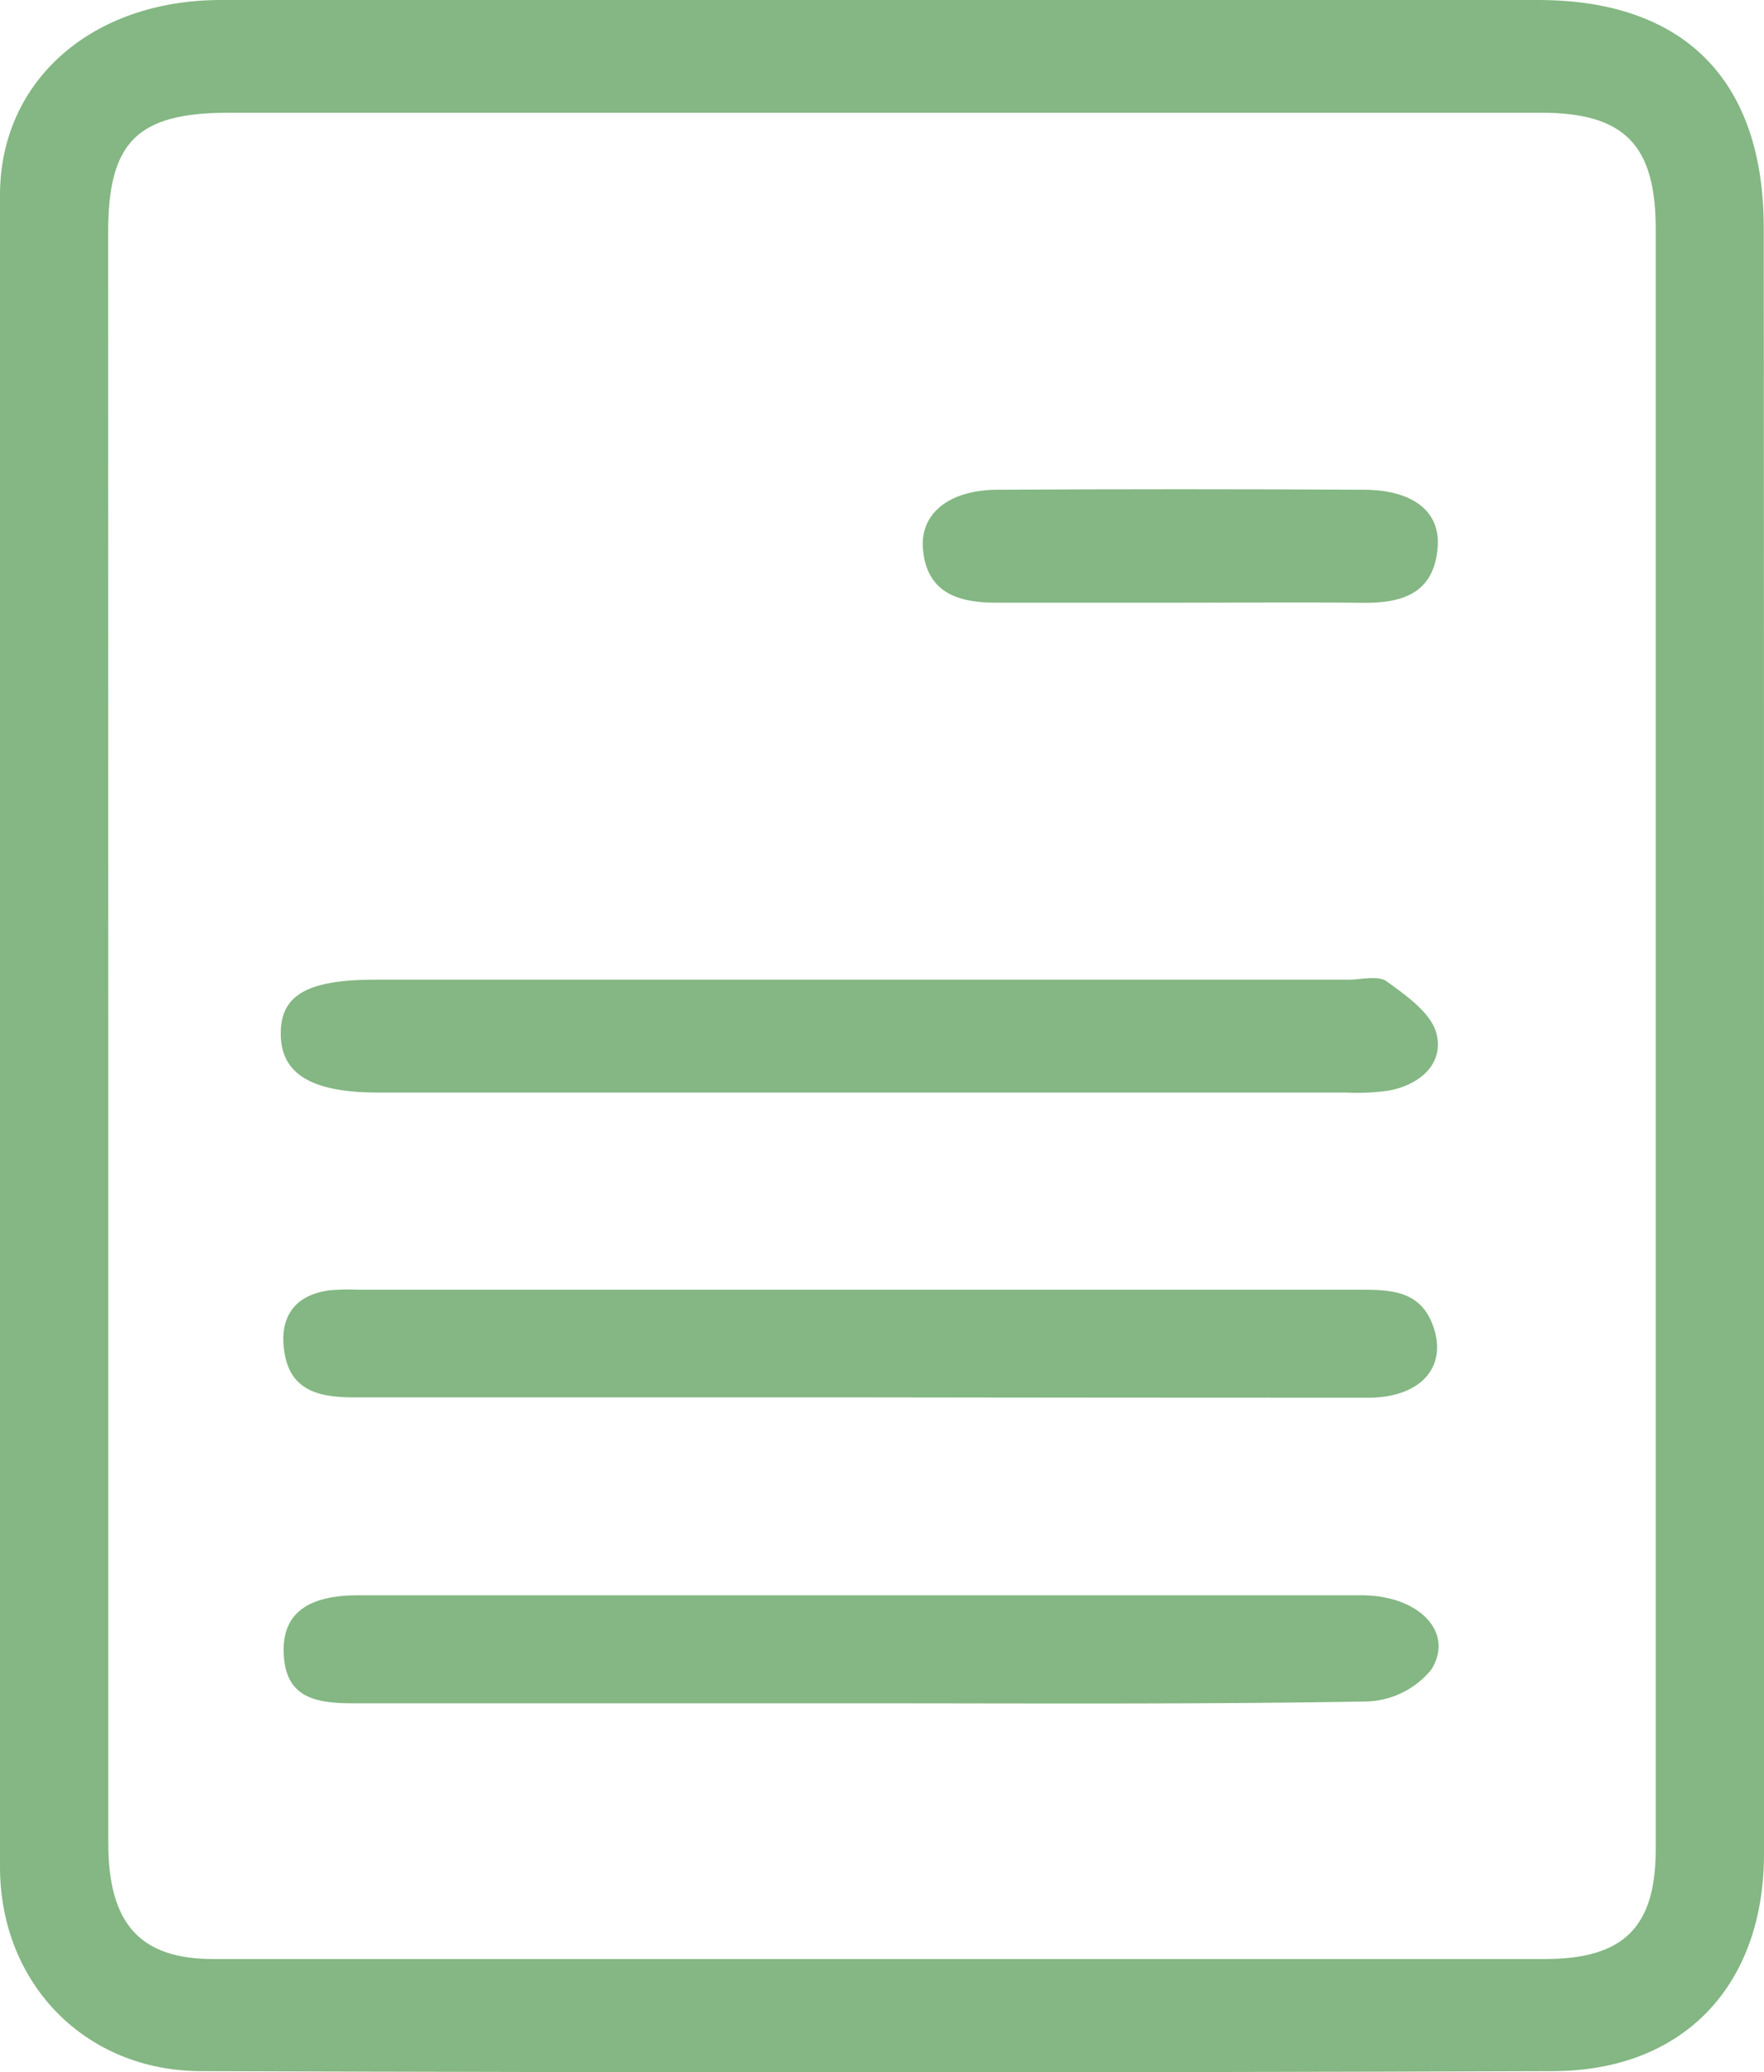 <svg xmlns="http://www.w3.org/2000/svg" viewBox="0 0 142.22 167.1"><defs><style>.cls-1{fill:#84b783;}</style></defs><title>icon-doc</title><g id="Layer_2" data-name="Layer 2"><g id="Layer_1-2" data-name="Layer 1"><g id="_Group_" data-name="&lt;Group&gt;"><path id="_Compound_Path_" data-name="&lt;Compound Path&gt;" class="cls-1" d="M142.22,84.34q0,32.57,0,65.14c0,10.58-6.44,17.5-17,17.53q-54.48.19-109,0C6.9,167,.06,160,0,150.65Q0,83.13,0,15.62C.06,6.46,7.44,0,17.81,0Q55.52,0,93.22,0H124c11.8,0,18.2,6.47,18.2,18.39Q142.22,51.37,142.22,84.34ZM8.73,83.08q0,32.77,0,65.53c0,6.51,2.56,9.36,8.45,9.36q53.69,0,107.38,0c6.37,0,8.93-2.59,8.93-8.84q0-65.33,0-130.67c0-6.81-2.56-9.37-9.24-9.37q-52.9,0-105.8,0c-7.39,0-9.73,2.35-9.73,9.64Q8.72,50.91,8.73,83.08Z"/><path id="_Path_" data-name="&lt;Path&gt;" class="cls-1" d="M69.28,79H108.7c1.05,0,2.39-.37,3.09.13,1.55,1.12,3.51,2.49,4,4.12.67,2.44-1.19,4.15-3.69,4.67a17.43,17.43,0,0,1-3.53.18H30.48c-5.27,0-7.75-1.45-7.84-4.56C22.54,80.27,24.7,79,30.25,79Z"/><path id="_Path_2" data-name="&lt;Path&gt;" class="cls-1" d="M69.25,112.68c-13.55,0-27.1,0-40.65,0-2.73,0-5.14-.44-5.66-3.58-.45-2.71.64-4.64,3.6-5.05A17.44,17.44,0,0,1,28.9,104q40.45,0,80.91,0c2.49,0,4.78.15,5.76,3,1.12,3.27-1.05,5.7-5.27,5.71Q89.78,112.71,69.25,112.68Z"/><path id="_Path_3" data-name="&lt;Path&gt;" class="cls-1" d="M69.29,137.35c-13.55,0-27.1,0-40.65,0-3,0-5.69-.29-5.77-4.16-.07-3.05,1.9-4.55,6-4.55q40.45,0,80.9,0c4.65,0,7.52,3,5.62,6a7,7,0,0,1-5.09,2.56C96.65,137.44,83,137.35,69.29,137.35Z"/><path id="_Path_4" data-name="&lt;Path&gt;" class="cls-1" d="M95.22,48.6c-5,0-10,0-14.95,0-3.06,0-5.58-.83-5.86-4.36-.23-2.86,2.14-4.73,6-4.75q14.75-.08,29.5,0c4,0,6.23,1.75,6,4.63-.28,3.76-2.89,4.54-6.13,4.49C104.92,48.55,100.07,48.6,95.22,48.6Z"/></g></g></g></svg>